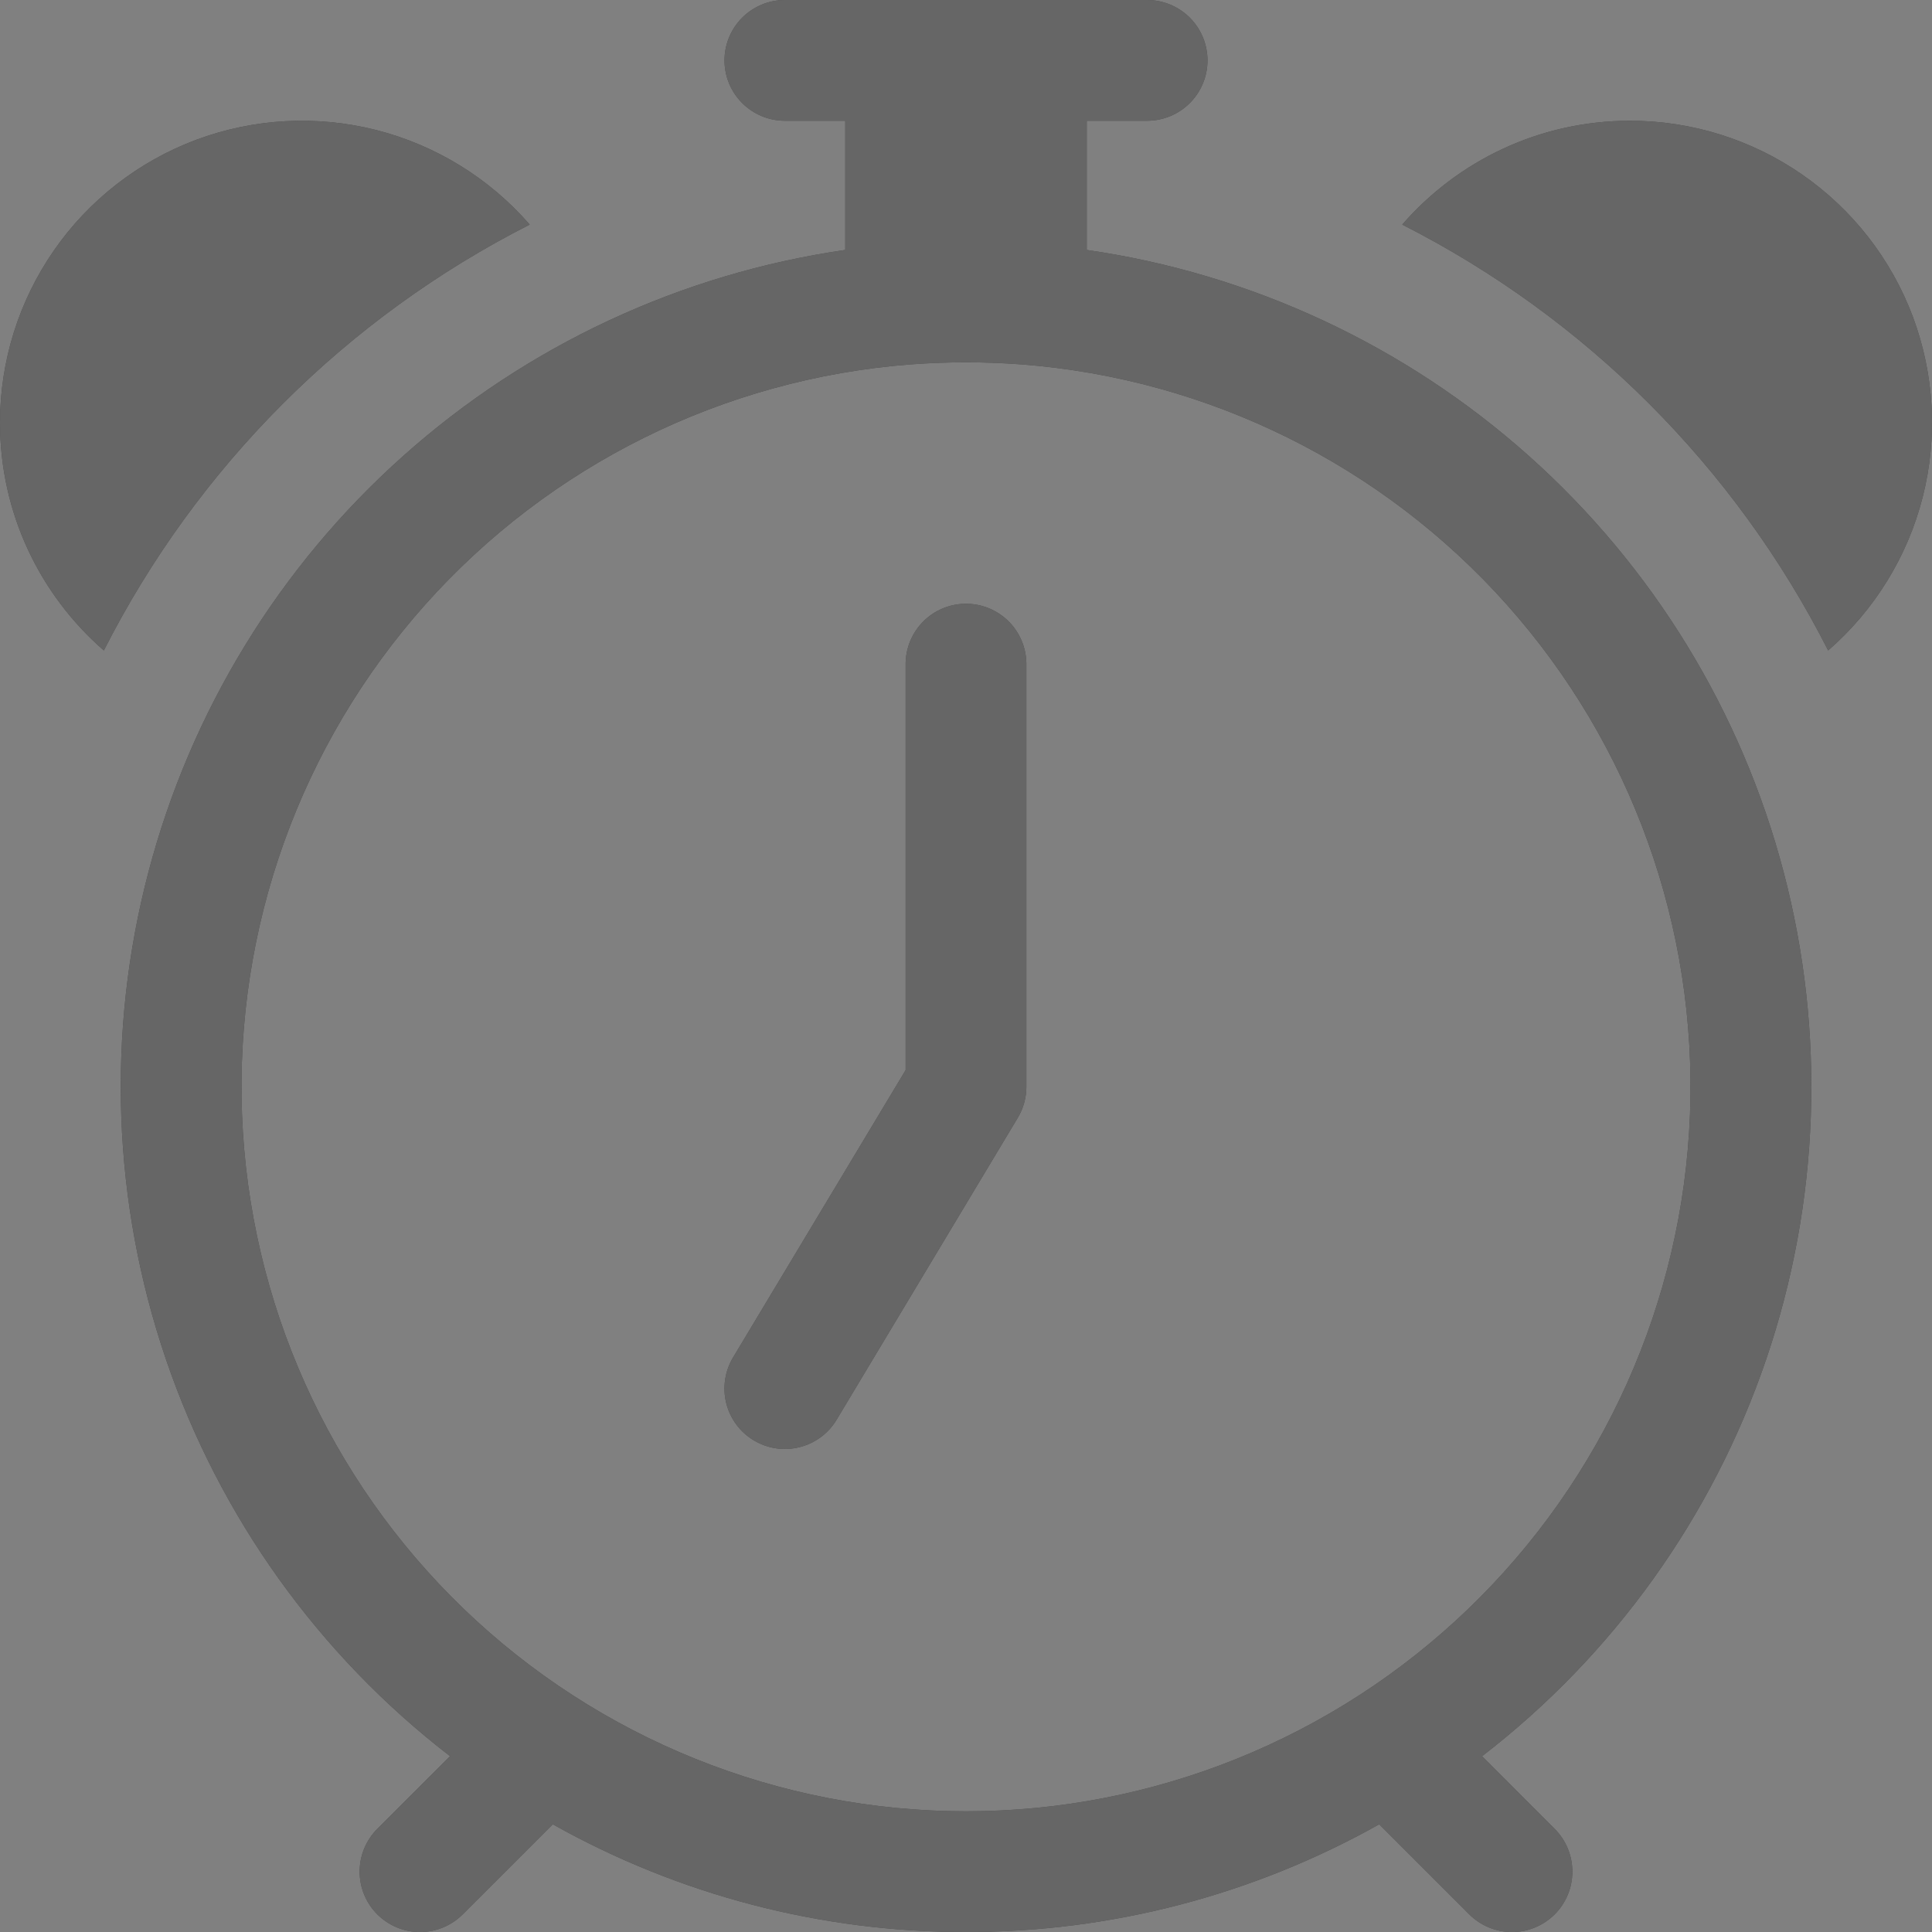 <svg width="40" height="40" viewBox="0 0 40 40" fill="none" xmlns="http://www.w3.org/2000/svg">
<rect x="0" y="0" width="40" height="40" fill="#808080" stroke="none"/>
<g clip-path="url(#clip0)">
<path d="M21.25 13.75C21.25 13.418 21.118 13.101 20.884 12.866C20.649 12.632 20.331 12.5 20 12.5C19.668 12.5 19.35 12.632 19.116 12.866C18.882 13.101 18.75 13.418 18.75 13.75V22.155L15.177 28.105C15.007 28.389 14.956 28.73 15.036 29.052C15.117 29.374 15.322 29.651 15.606 29.821C15.891 29.992 16.231 30.043 16.553 29.962C16.875 29.882 17.152 29.677 17.322 29.392L21.072 23.142C21.189 22.948 21.25 22.726 21.25 22.5V13.75Z" fill="black"/>
<path d="M21.25 13.75C21.25 13.418 21.118 13.101 20.884 12.866C20.649 12.632 20.331 12.5 20 12.5C19.668 12.5 19.35 12.632 19.116 12.866C18.882 13.101 18.75 13.418 18.75 13.75V22.155L15.177 28.105C15.007 28.389 14.956 28.73 15.036 29.052C15.117 29.374 15.322 29.651 15.606 29.821C15.891 29.992 16.231 30.043 16.553 29.962C16.875 29.882 17.152 29.677 17.322 29.392L21.072 23.142C21.189 22.948 21.25 22.726 21.25 22.5V13.75Z" fill="white" fill-opacity="0.4"/>
<path d="M16.25 0C15.918 0 15.601 0.132 15.366 0.366C15.132 0.601 15 0.918 15 1.25C15 1.582 15.132 1.899 15.366 2.134C15.601 2.368 15.918 2.5 16.25 2.5H17.5V5.175C14.096 5.667 10.912 7.151 8.346 9.442C5.78 11.732 3.946 14.729 3.073 18.056C2.2 21.383 2.327 24.893 3.438 28.149C4.548 31.404 6.593 34.26 9.318 36.36L7.812 37.865C7.578 38.099 7.446 38.417 7.446 38.749C7.445 39.081 7.577 39.399 7.811 39.634C8.046 39.868 8.364 40.001 8.695 40.001C9.027 40.001 9.345 39.869 9.58 39.635L11.445 37.77C14.057 39.236 17.004 40.005 20 40C22.996 40.005 25.942 39.236 28.555 37.77L30.42 39.635C30.655 39.869 30.973 40.001 31.305 40.001C31.636 40.001 31.954 39.868 32.189 39.634C32.423 39.399 32.555 39.081 32.554 38.749C32.554 38.417 32.422 38.099 32.188 37.865L30.685 36.36C33.409 34.26 35.455 31.404 36.565 28.148C37.675 24.892 37.802 21.382 36.928 18.055C36.055 14.727 34.221 11.732 31.655 9.441C29.089 7.15 25.904 5.666 22.5 5.175V2.5H23.75C24.081 2.5 24.399 2.368 24.634 2.134C24.868 1.899 25 1.582 25 1.25C25 0.918 24.868 0.601 24.634 0.366C24.399 0.132 24.081 0 23.75 0L16.25 0ZM18.845 7.545C19.614 7.487 20.386 7.487 21.155 7.545C25.022 7.844 28.622 9.628 31.202 12.524C33.781 15.421 35.138 19.203 34.989 23.078C34.839 26.954 33.195 30.62 30.4 33.309C27.606 35.998 23.878 37.501 20 37.501C16.122 37.501 12.394 35.998 9.6 33.309C6.805 30.62 5.161 26.954 5.011 23.078C4.862 19.203 6.219 15.421 8.798 12.524C11.378 9.628 14.978 7.844 18.845 7.545ZM6.33218e-09 8.75C6.33218e-09 10.633 0.833 12.322 2.15 13.467C4.079 9.667 7.167 6.579 10.967 4.65C10.132 3.689 9.023 3.006 7.789 2.692C6.555 2.379 5.254 2.45 4.061 2.895C2.869 3.341 1.841 4.141 1.115 5.187C0.389 6.234 -5.73008e-05 7.477 6.33218e-09 8.75H6.33218e-09ZM33.75 2.5C31.867 2.5 30.177 3.333 29.032 4.65C32.833 6.579 35.921 9.667 37.85 13.467C38.811 12.632 39.494 11.523 39.808 10.289C40.121 9.055 40.05 7.754 39.605 6.561C39.159 5.369 38.359 4.341 37.313 3.615C36.267 2.889 35.023 2.5 33.75 2.5Z" fill="black"/>
<path d="M16.25 0C15.918 0 15.601 0.132 15.366 0.366C15.132 0.601 15 0.918 15 1.25C15 1.582 15.132 1.899 15.366 2.134C15.601 2.368 15.918 2.5 16.25 2.5H17.5V5.175C14.096 5.667 10.912 7.151 8.346 9.442C5.78 11.732 3.946 14.729 3.073 18.056C2.2 21.383 2.327 24.893 3.438 28.149C4.548 31.404 6.593 34.26 9.318 36.36L7.812 37.865C7.578 38.099 7.446 38.417 7.446 38.749C7.445 39.081 7.577 39.399 7.811 39.634C8.046 39.868 8.364 40.001 8.695 40.001C9.027 40.001 9.345 39.869 9.58 39.635L11.445 37.77C14.057 39.236 17.004 40.005 20 40C22.996 40.005 25.942 39.236 28.555 37.77L30.42 39.635C30.655 39.869 30.973 40.001 31.305 40.001C31.636 40.001 31.954 39.868 32.189 39.634C32.423 39.399 32.555 39.081 32.554 38.749C32.554 38.417 32.422 38.099 32.188 37.865L30.685 36.36C33.409 34.26 35.455 31.404 36.565 28.148C37.675 24.892 37.802 21.382 36.928 18.055C36.055 14.727 34.221 11.732 31.655 9.441C29.089 7.15 25.904 5.666 22.5 5.175V2.5H23.75C24.081 2.5 24.399 2.368 24.634 2.134C24.868 1.899 25 1.582 25 1.25C25 0.918 24.868 0.601 24.634 0.366C24.399 0.132 24.081 0 23.75 0L16.25 0ZM18.845 7.545C19.614 7.487 20.386 7.487 21.155 7.545C25.022 7.844 28.622 9.628 31.202 12.524C33.781 15.421 35.138 19.203 34.989 23.078C34.839 26.954 33.195 30.62 30.4 33.309C27.606 35.998 23.878 37.501 20 37.501C16.122 37.501 12.394 35.998 9.6 33.309C6.805 30.62 5.161 26.954 5.011 23.078C4.862 19.203 6.219 15.421 8.798 12.524C11.378 9.628 14.978 7.844 18.845 7.545ZM6.33218e-09 8.75C6.33218e-09 10.633 0.833 12.322 2.15 13.467C4.079 9.667 7.167 6.579 10.967 4.65C10.132 3.689 9.023 3.006 7.789 2.692C6.555 2.379 5.254 2.45 4.061 2.895C2.869 3.341 1.841 4.141 1.115 5.187C0.389 6.234 -5.73008e-05 7.477 6.33218e-09 8.75H6.33218e-09ZM33.75 2.5C31.867 2.5 30.177 3.333 29.032 4.65C32.833 6.579 35.921 9.667 37.85 13.467C38.811 12.632 39.494 11.523 39.808 10.289C40.121 9.055 40.05 7.754 39.605 6.561C39.159 5.369 38.359 4.341 37.313 3.615C36.267 2.889 35.023 2.5 33.75 2.5Z" fill="white" fill-opacity="0.4"/>
</g>
<defs>
<clipPath id="clip0">
<rect width="40" height="40" fill="white"/>
</clipPath>
</defs>
</svg>
